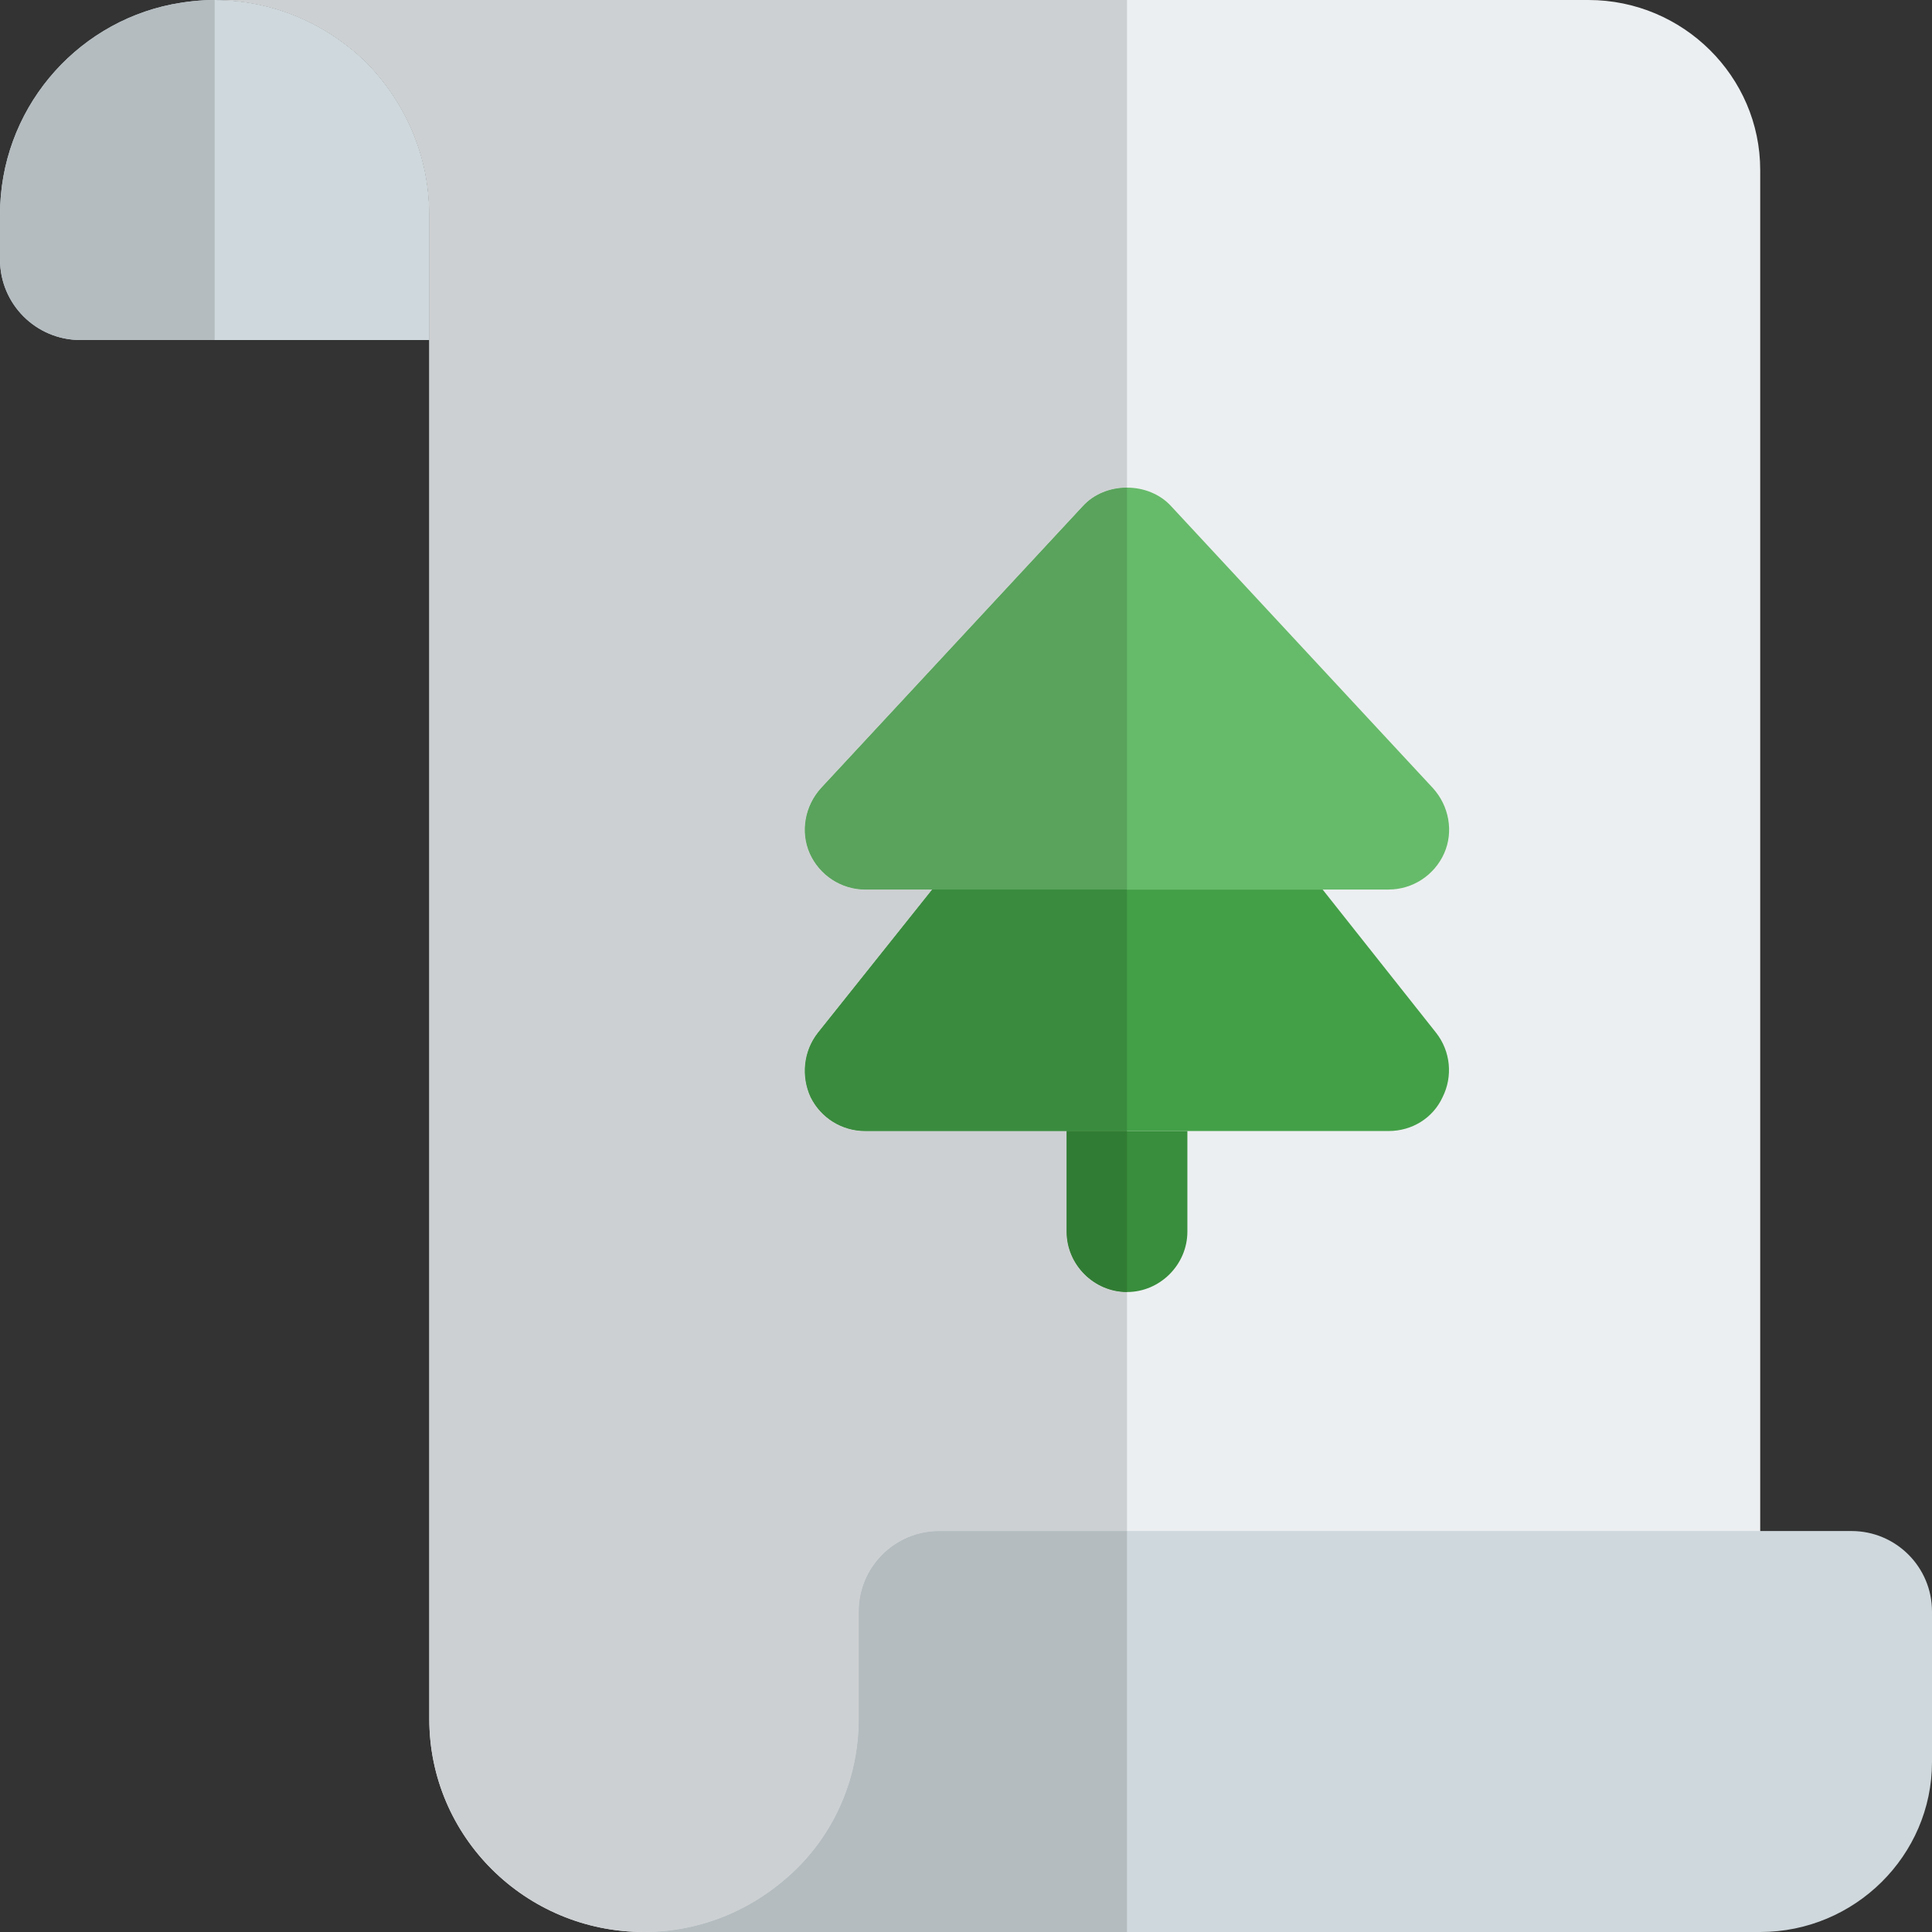 <svg id="Color" enable-background="new 0 0 24 24" height="512" viewBox="0 0 24 24" width="512" xmlns="http://www.w3.org/2000/svg"><rect x="0" y="0" width="24" height="24" fill="#333333" stroke="none"/><path d="m21.866 2.112v16.906 4.982s-13.13 0-13.866 0c-1.472 0-2.667-1.184-2.667-2.646v-18.687c0-.736-.299-1.397-.778-1.889-.491-.479-1.153-.778-1.888-.778h17.066c1.173 0 2.133.949 2.133 2.112z" fill="#eceff1"/><path d="m23 19.019c.553 0 1 .448 1 1v1.869c0 1.163-.96 2.112-2.134 2.112h-13.866c.736 0 1.398-.299 1.888-.778.48-.47.779-1.131.779-1.867v-1.336c0-.552.447-1 1-1z" fill="#cfd8dc"/><path d="m17.94 10.6c-.12.271-.391.45-.69.45h-6.5c-.3 0-.57-.18-.69-.45s-.06-.59.14-.81l3.25-3.5c.28-.31.819-.31 1.1 0l3.25 3.5c.2.22.26.54.14.81z" fill="#66bb6a"/><path d="m17.92 13.63c-.12.26-.38.42-.67.42h-6.5c-.29 0-.55-.16-.68-.42-.12-.26-.09-.57.09-.8l1.42-1.78h4.85l1.41 1.78c.18.23.21.54.08.8z" fill="#43a047"/><path d="m14.75 14.05v1.25c0 .41-.34.75-.75.75s-.75-.34-.75-.75v-1.25z" fill="#388e3c"/><path d="m14 0h-11.333c.735 0 1.397.299 1.888.778.479.492.778 1.153.778 1.889v1.557 17.131c0 1.461 1.195 2.645 2.667 2.645h6-6c.736 0 1.398-.299 1.888-.778.48-.47.779-1.131.779-1.867v-1.336c0-.552.447-1 1-1h2.333v-2.969c-.41 0-.75-.34-.75-.75v-1.25h-2.5c-.29 0-.55-.16-.68-.42-.12-.26-.09-.57.09-.8l1.42-1.78h-.83c-.3 0-.57-.18-.69-.45s-.06-.59.14-.81l3.25-3.5c.14-.155.345-.232.55-.232z" fill="#cdd0d2"/><path d="m14 19.019h-2.333c-.553 0-1 .448-1 1v1.336c0 .736-.299 1.398-.779 1.867-.491.479-1.152.778-1.888.778h6z" fill="#b4bcc0"/><path d="m14 6.058c-.205 0-.41.077-.55.232l-3.25 3.5c-.2.22-.26.54-.141.81.12.271.391.45.69.45h.83 2.421z" fill="#59a35c"/><path d="m14 11.05h-2.42l-1.42 1.78c-.18.229-.21.54-.09.8.13.26.39.42.68.42h2.5.75z" fill="#3a8b3e"/><path d="m14 14.05h-.75v1.25c0 .41.34.75.75.75z" fill="#317c34"/><path d="m5.333 2.667v1.557h-4.333c-.553 0-1-.447-1-1v-.557c0-1.291.917-2.368 2.134-2.613.17-.033.351-.054.533-.054.735 0 1.397.299 1.888.778.479.492.778 1.153.778 1.889z" fill="#cfd8dc"/><path d="m2.667 0c-.182 0-.363.021-.533.054-1.217.245-2.134 1.322-2.134 2.613v.557c0 .553.447 1 1 1h1.667z" fill="#b4bcc0"/></svg>
